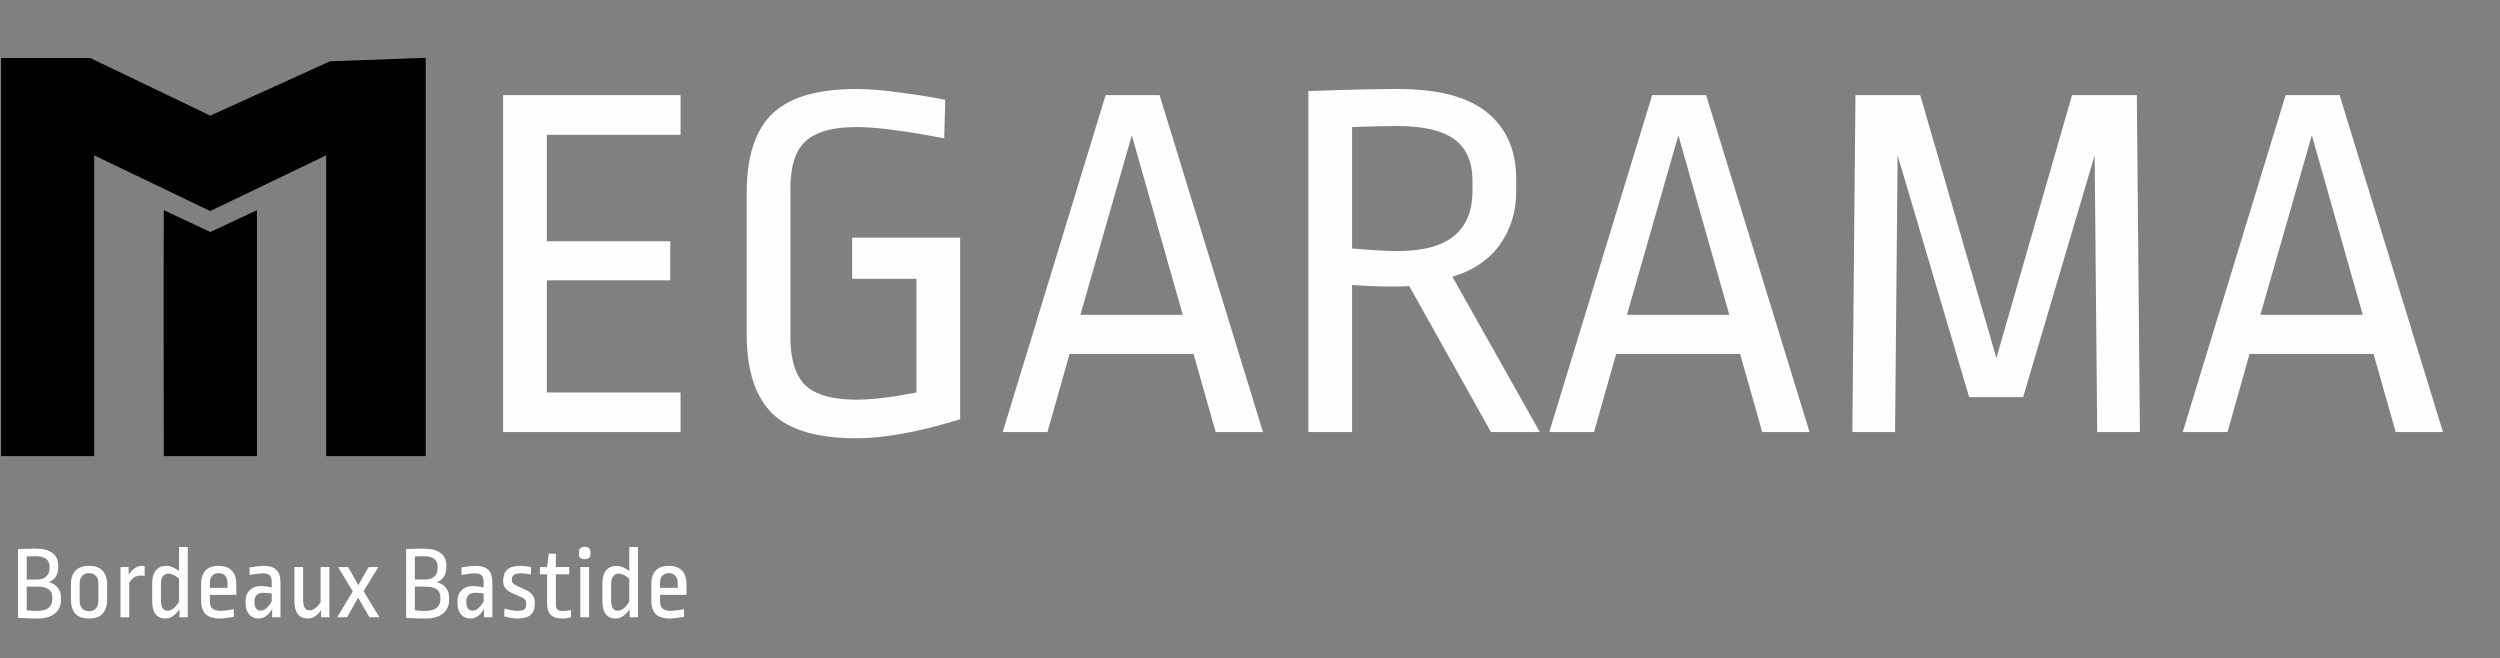 <svg width="243" height="64" viewBox="0 0 243 64" fill="none" xmlns="http://www.w3.org/2000/svg">
<rect x="0" y="0" width="243" height="64" fill="#808080" stroke="none"/>
<path d="M3.51 53.33C4.21 53.33 4.743 53.473 5.11 53.76C5.477 54.047 5.66 54.437 5.66 54.93V55.15C5.66 55.85 5.353 56.333 4.74 56.6C5.113 56.68 5.403 56.853 5.61 57.12C5.823 57.38 5.93 57.703 5.93 58.09V58.31C5.93 58.863 5.733 59.303 5.34 59.63C4.953 59.957 4.367 60.12 3.58 60.12C3.133 60.12 2.523 60.1 1.75 60.06V53.37C2.363 53.343 2.95 53.33 3.51 53.33ZM3.38 54.06C3.14 54.06 2.88 54.07 2.6 54.09V56.33H3.58C3.98 56.33 4.283 56.233 4.49 56.04C4.703 55.847 4.81 55.577 4.81 55.23V55.06C4.81 54.727 4.697 54.477 4.47 54.31C4.243 54.143 3.88 54.06 3.38 54.06ZM2.6 57.02V59.32C2.82 59.34 3 59.357 3.14 59.37C3.287 59.377 3.433 59.38 3.58 59.38C4.093 59.38 4.47 59.283 4.71 59.09C4.957 58.89 5.08 58.613 5.08 58.26V58.05C5.08 57.363 4.6 57.02 3.64 57.02H2.6ZM8.653 55C9.246 55 9.686 55.16 9.973 55.48C10.266 55.793 10.413 56.24 10.413 56.82V58.3C10.413 58.88 10.266 59.33 9.973 59.65C9.686 59.963 9.246 60.12 8.653 60.12C8.06 60.12 7.616 59.963 7.323 59.65C7.036 59.33 6.893 58.88 6.893 58.3V56.82C6.893 56.24 7.036 55.793 7.323 55.48C7.616 55.16 8.06 55 8.653 55ZM8.653 55.71C8.366 55.71 8.143 55.8 7.983 55.98C7.823 56.16 7.743 56.417 7.743 56.75V58.37C7.743 58.703 7.823 58.96 7.983 59.14C8.143 59.32 8.366 59.41 8.653 59.41C8.94 59.41 9.163 59.32 9.323 59.14C9.483 58.96 9.563 58.703 9.563 58.37V56.74C9.563 56.407 9.483 56.153 9.323 55.98C9.163 55.8 8.94 55.71 8.653 55.71ZM13.84 55C13.933 55 14.006 55.007 14.06 55.02V55.98C13.96 55.96 13.83 55.95 13.67 55.95C13.203 55.95 12.833 56.183 12.56 56.65V60H11.71V55.12H12.51V55.85C12.69 55.577 12.89 55.367 13.11 55.22C13.336 55.073 13.58 55 13.84 55ZM18.253 60H17.443V59.21C17.043 59.817 16.587 60.12 16.073 60.12C15.66 60.12 15.343 59.98 15.123 59.7C14.903 59.413 14.793 58.997 14.793 58.45V56.67C14.793 56.143 14.913 55.733 15.153 55.44C15.4 55.147 15.75 55 16.203 55C16.397 55 16.6 55.05 16.813 55.15C17.027 55.243 17.223 55.36 17.403 55.5V53.17H18.253V60ZM16.393 55.76C16.153 55.76 15.967 55.847 15.833 56.02C15.707 56.187 15.643 56.443 15.643 56.79V58.34C15.643 59.02 15.853 59.36 16.273 59.36C16.473 59.36 16.67 59.283 16.863 59.13C17.063 58.97 17.243 58.747 17.403 58.46V56.26C17.263 56.113 17.097 55.993 16.903 55.9C16.717 55.807 16.547 55.76 16.393 55.76ZM21.249 55C21.809 55 22.236 55.153 22.529 55.46C22.823 55.767 22.969 56.21 22.969 56.79V57.82H20.399V58.41C20.399 58.75 20.479 58.997 20.639 59.15C20.806 59.297 21.066 59.37 21.419 59.37C21.766 59.37 22.199 59.317 22.719 59.21L22.739 59.95C22.119 60.063 21.676 60.12 21.409 60.12C20.749 60.12 20.273 59.977 19.979 59.69C19.693 59.403 19.549 58.96 19.549 58.36V56.79C19.549 56.21 19.689 55.767 19.969 55.46C20.256 55.153 20.683 55 21.249 55ZM21.249 55.71C20.989 55.71 20.783 55.793 20.629 55.96C20.476 56.12 20.399 56.353 20.399 56.66V57.14H22.119V56.69C22.119 56.37 22.039 56.127 21.879 55.96C21.726 55.793 21.516 55.71 21.249 55.71ZM25.612 55C26.185 55 26.602 55.13 26.862 55.39C27.128 55.643 27.262 56.05 27.262 56.61V60H26.452V59.22C26.065 59.82 25.628 60.12 25.142 60.12C24.755 60.12 24.445 59.987 24.212 59.72C23.985 59.453 23.872 59.09 23.872 58.63V58.35C23.872 57.95 24.009 57.62 24.282 57.36C24.555 57.093 24.922 56.96 25.382 56.96C25.635 56.96 25.979 57.003 26.412 57.09V56.54C26.412 56.253 26.345 56.047 26.212 55.92C26.085 55.793 25.885 55.73 25.612 55.73C25.292 55.73 24.842 55.78 24.262 55.88V55.15C24.889 55.05 25.338 55 25.612 55ZM25.592 57.62C25.312 57.62 25.099 57.693 24.952 57.84C24.805 57.987 24.732 58.193 24.732 58.46V58.57C24.732 58.817 24.788 59.01 24.902 59.15C25.015 59.29 25.159 59.36 25.332 59.36C25.512 59.36 25.695 59.283 25.882 59.13C26.075 58.97 26.252 58.747 26.412 58.46V57.69C26.159 57.643 25.885 57.62 25.592 57.62ZM32.014 60H31.214V59.3C31.034 59.567 30.834 59.77 30.614 59.91C30.394 60.05 30.161 60.12 29.914 60.12C29.507 60.12 29.187 59.98 28.954 59.7C28.727 59.413 28.614 58.997 28.614 58.45V55.12H29.464V58.3C29.464 58.653 29.517 58.913 29.624 59.08C29.737 59.247 29.891 59.33 30.084 59.33C30.264 59.33 30.451 59.26 30.644 59.12C30.844 58.973 31.017 58.773 31.164 58.52V55.12H32.014V60ZM36.769 55.12L35.339 57.46L36.879 60H35.909L34.809 58.09L33.739 60H32.769L34.289 57.49L32.869 55.12H33.839L34.829 56.87L35.829 55.12H36.769ZM41.235 53.33C41.935 53.33 42.468 53.473 42.835 53.76C43.201 54.047 43.385 54.437 43.385 54.93V55.15C43.385 55.85 43.078 56.333 42.465 56.6C42.838 56.68 43.128 56.853 43.335 57.12C43.548 57.38 43.655 57.703 43.655 58.09V58.31C43.655 58.863 43.458 59.303 43.065 59.63C42.678 59.957 42.091 60.12 41.305 60.12C40.858 60.12 40.248 60.1 39.475 60.06V53.37C40.088 53.343 40.675 53.33 41.235 53.33ZM41.105 54.06C40.865 54.06 40.605 54.07 40.325 54.09V56.33H41.305C41.705 56.33 42.008 56.233 42.215 56.04C42.428 55.847 42.535 55.577 42.535 55.23V55.06C42.535 54.727 42.421 54.477 42.195 54.31C41.968 54.143 41.605 54.06 41.105 54.06ZM40.325 57.02V59.32C40.545 59.34 40.725 59.357 40.865 59.37C41.011 59.377 41.158 59.38 41.305 59.38C41.818 59.38 42.195 59.283 42.435 59.09C42.681 58.89 42.805 58.613 42.805 58.26V58.05C42.805 57.363 42.325 57.02 41.365 57.02H40.325ZM46.208 55C46.781 55 47.198 55.13 47.458 55.39C47.724 55.643 47.858 56.05 47.858 56.61V60H47.048V59.22C46.661 59.82 46.224 60.12 45.738 60.12C45.351 60.12 45.041 59.987 44.808 59.72C44.581 59.453 44.468 59.09 44.468 58.63V58.35C44.468 57.95 44.604 57.62 44.878 57.36C45.151 57.093 45.518 56.96 45.978 56.96C46.231 56.96 46.574 57.003 47.008 57.09V56.54C47.008 56.253 46.941 56.047 46.808 55.92C46.681 55.793 46.481 55.73 46.208 55.73C45.888 55.73 45.438 55.78 44.858 55.88V55.15C45.484 55.05 45.934 55 46.208 55ZM46.188 57.62C45.908 57.62 45.694 57.693 45.548 57.84C45.401 57.987 45.328 58.193 45.328 58.46V58.57C45.328 58.817 45.384 59.01 45.498 59.15C45.611 59.29 45.754 59.36 45.928 59.36C46.108 59.36 46.291 59.283 46.478 59.13C46.671 58.97 46.848 58.747 47.008 58.46V57.69C46.754 57.643 46.481 57.62 46.188 57.62ZM50.61 55C50.89 55 51.226 55.04 51.62 55.12L51.6 55.84C51.253 55.76 50.936 55.72 50.65 55.72C50.05 55.72 49.75 55.913 49.75 56.3V56.39C49.75 56.51 49.78 56.607 49.84 56.68C49.906 56.753 50.023 56.83 50.19 56.91L51.13 57.35C51.696 57.617 51.98 58.007 51.98 58.52V58.74C51.973 59.2 51.833 59.547 51.56 59.78C51.293 60.007 50.87 60.12 50.29 60.12C49.99 60.12 49.56 60.05 49 59.91L49.04 59.15C49.54 59.297 49.95 59.37 50.27 59.37C50.596 59.37 50.823 59.327 50.95 59.24C51.076 59.147 51.14 58.997 51.14 58.79V58.69C51.14 58.53 51.106 58.403 51.04 58.31C50.98 58.217 50.876 58.137 50.73 58.07L49.76 57.64C49.466 57.507 49.25 57.347 49.11 57.16C48.976 56.973 48.91 56.757 48.91 56.51V56.37C48.923 55.917 49.063 55.577 49.33 55.35C49.603 55.117 50.03 55 50.61 55ZM54.028 55.12H55.328V55.82H54.028V58.68C54.028 58.933 54.078 59.117 54.178 59.23C54.285 59.337 54.448 59.39 54.668 59.39C54.948 59.39 55.221 59.357 55.488 59.29L55.508 60C55.215 60.08 54.948 60.12 54.708 60.12C54.175 60.12 53.785 60.003 53.538 59.77C53.298 59.53 53.178 59.143 53.178 58.61V55.82H52.478V55.12H53.178L53.338 53.82H54.028V55.12ZM57.257 55.12V60H56.407V55.12H57.257ZM56.827 53.15C57.007 53.15 57.144 53.19 57.237 53.27C57.337 53.35 57.387 53.463 57.387 53.61V53.9C57.387 54.047 57.337 54.16 57.237 54.24C57.144 54.313 57.007 54.35 56.827 54.35C56.654 54.35 56.517 54.313 56.417 54.24C56.324 54.16 56.277 54.047 56.277 53.9V53.61C56.277 53.463 56.324 53.35 56.417 53.27C56.517 53.19 56.654 53.15 56.827 53.15ZM62.013 60H61.203V59.21C60.803 59.817 60.346 60.12 59.833 60.12C59.42 60.12 59.103 59.98 58.883 59.7C58.663 59.413 58.553 58.997 58.553 58.45V56.67C58.553 56.143 58.673 55.733 58.913 55.44C59.16 55.147 59.51 55 59.963 55C60.157 55 60.36 55.05 60.573 55.15C60.786 55.243 60.983 55.36 61.163 55.5V53.17H62.013V60ZM60.153 55.76C59.913 55.76 59.727 55.847 59.593 56.02C59.467 56.187 59.403 56.443 59.403 56.79V58.34C59.403 59.02 59.613 59.36 60.033 59.36C60.233 59.36 60.43 59.283 60.623 59.13C60.823 58.97 61.003 58.747 61.163 58.46V56.26C61.023 56.113 60.856 55.993 60.663 55.9C60.477 55.807 60.306 55.76 60.153 55.76ZM65.009 55C65.569 55 65.996 55.153 66.289 55.46C66.582 55.767 66.729 56.21 66.729 56.79V57.82H64.159V58.41C64.159 58.75 64.239 58.997 64.399 59.15C64.566 59.297 64.826 59.37 65.179 59.37C65.526 59.37 65.959 59.317 66.479 59.21L66.499 59.95C65.879 60.063 65.436 60.12 65.169 60.12C64.509 60.12 64.032 59.977 63.739 59.69C63.452 59.403 63.309 58.96 63.309 58.36V56.79C63.309 56.21 63.449 55.767 63.729 55.46C64.016 55.153 64.442 55 65.009 55ZM65.009 55.71C64.749 55.71 64.542 55.793 64.389 55.96C64.236 56.12 64.159 56.353 64.159 56.66V57.14H65.879V56.69C65.879 56.37 65.799 56.127 65.639 55.96C65.486 55.793 65.276 55.71 65.009 55.71Z" fill="#FEFEFE"/>
<path d="M40.877 6.137L32.202 6.451L20.429 11.791L8.657 6.137H0.602V43.835H8.657V14.305L20.429 19.959L32.202 14.305V43.835H40.877V6.137Z" fill="$pink"/>
<path d="M40.877 6.137L32.202 6.451L20.429 11.791L8.657 6.137H0.602V43.835H8.657V14.305L20.429 19.959L32.202 14.305V43.835H40.877V6.137Z" stroke="black"/>
<path d="M24.475 43.836L24.475 21.217L20.448 23.102L16.42 21.217C16.394 26.134 16.412 37.857 16.418 42.219C16.419 43.085 16.42 43.661 16.42 43.836H24.475Z" fill="$pink"/>
<path d="M24.475 43.836L24.475 21.217L20.448 23.102L16.42 21.217C16.394 26.134 16.412 37.857 16.418 42.219C16.419 43.085 16.42 43.661 16.42 43.836H24.475Z" stroke="black"/>
<path d="M66.152 9.25V13.1H53.152V23.45H65.152V27.25H53.152V38.15H66.152V42H48.902V9.25H66.152ZM83.228 8.65C84.462 8.65 85.878 8.767 87.478 9C89.078 9.2 90.545 9.433 91.878 9.7L91.778 13.45C88.011 12.717 85.162 12.35 83.228 12.35C80.928 12.35 79.278 12.817 78.278 13.75C77.311 14.65 76.828 16.167 76.828 18.3V32.8C76.828 34.933 77.311 36.483 78.278 37.45C79.278 38.383 80.928 38.85 83.228 38.85C84.728 38.85 86.678 38.617 89.078 38.15V27.1H82.828V23.1H93.328V40.75C89.328 41.983 85.962 42.6 83.228 42.6C79.395 42.6 76.662 41.783 75.028 40.15C73.395 38.517 72.578 35.967 72.578 32.5V18.75C72.578 15.217 73.412 12.65 75.078 11.05C76.745 9.45 79.462 8.65 83.228 8.65ZM112.713 9.25L122.763 42H118.163L116.013 34.4H103.963L101.813 42H97.463L107.463 9.25H112.713ZM110.012 13.15L105.013 30.6H114.963L110.012 13.15ZM135.874 8.65C139.807 8.65 142.707 9.417 144.574 10.95C146.44 12.483 147.374 14.633 147.374 17.4V18.65C147.374 20.583 146.84 22.3 145.774 23.8C144.707 25.267 143.174 26.3 141.174 26.9L149.674 42H144.924L136.974 27.8C136.707 27.833 136.174 27.85 135.374 27.85C134.04 27.85 132.724 27.8 131.424 27.7V42H127.174V8.85C130.907 8.717 133.807 8.65 135.874 8.65ZM135.774 12.25C134.674 12.25 133.224 12.283 131.424 12.35V24.15C133.224 24.317 134.724 24.4 135.924 24.4C140.724 24.4 143.124 22.45 143.124 18.55V17.55C143.124 15.75 142.54 14.417 141.374 13.55C140.207 12.683 138.34 12.25 135.774 12.25ZM165.838 9.25L175.888 42H171.288L169.138 34.4H157.088L154.938 42H150.588L160.588 9.25H165.838ZM163.137 13.15L158.138 30.6H168.088L163.137 13.15ZM203.849 42L203.599 15.1L196.649 38.6H191.399L184.449 15.1L184.199 42H180.049L180.349 9.25H186.649L194.049 34.8L201.399 9.25H207.699L207.999 42H203.849ZM227.41 9.25L237.46 42H232.86L230.71 34.4H218.66L216.51 42H212.16L222.16 9.25H227.41ZM224.71 13.15L219.71 30.6H229.66L224.71 13.15Z" fill="#FEFEFE"/>
</svg>
